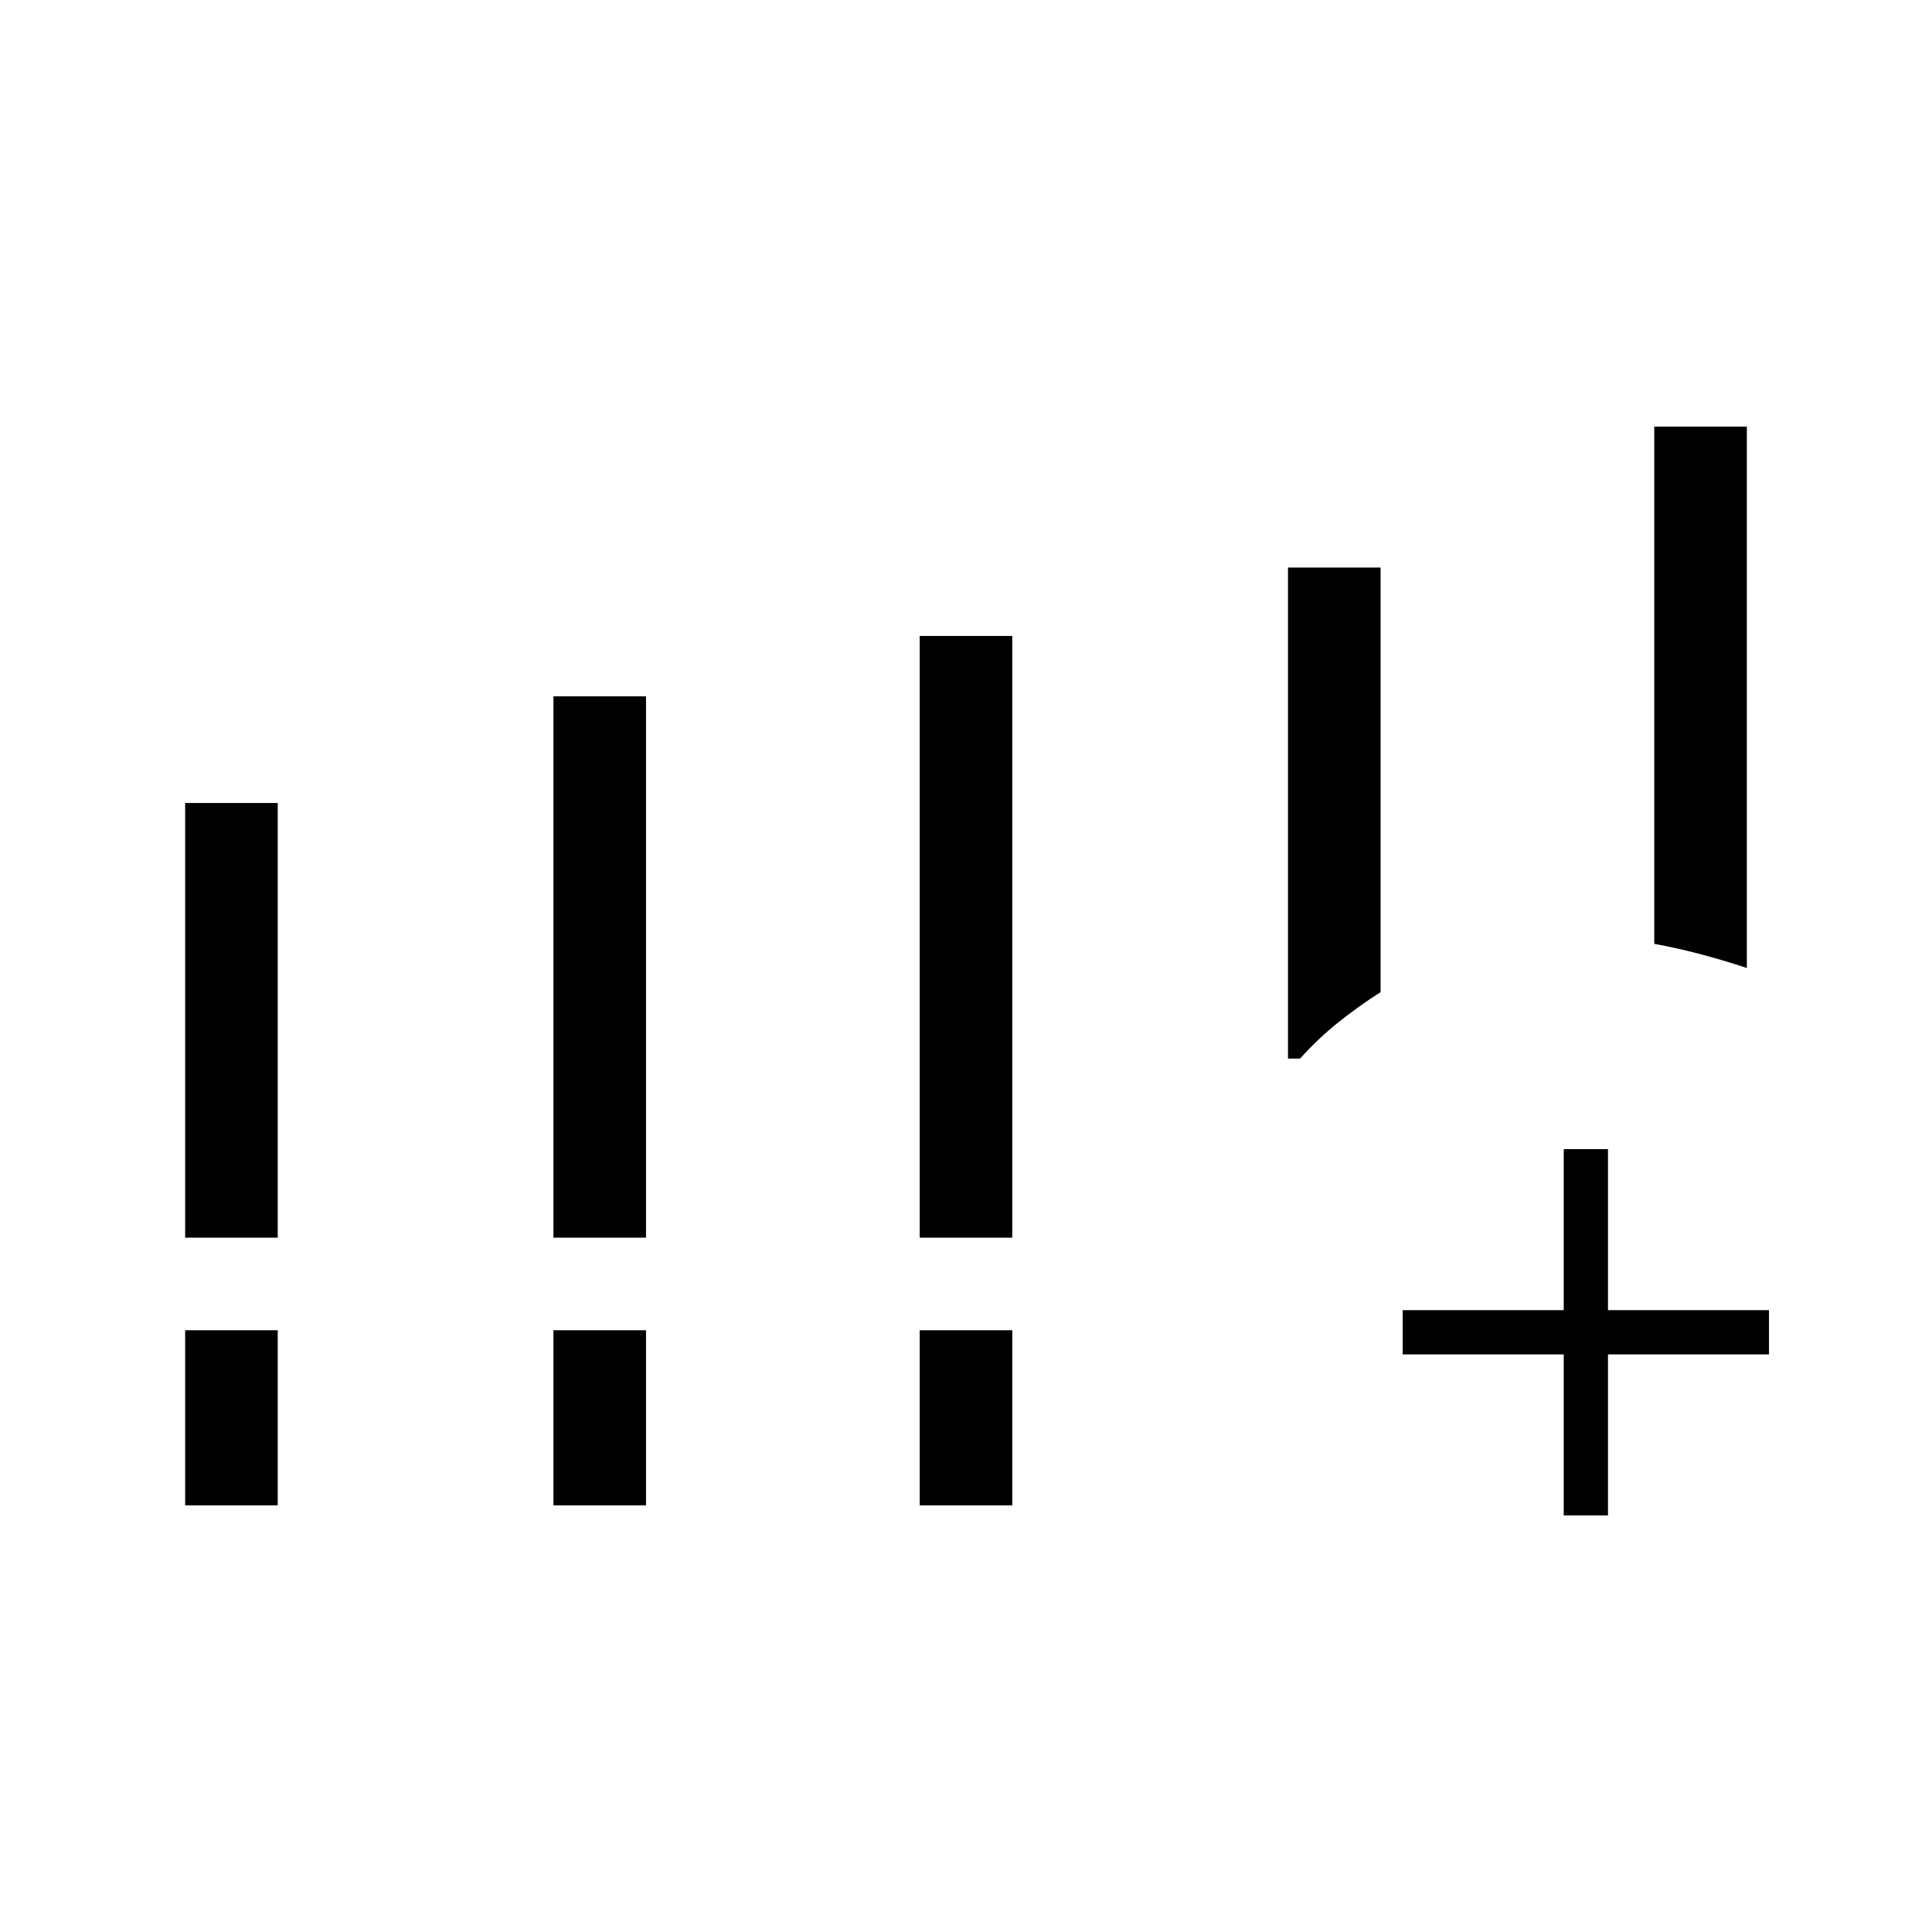 <svg xmlns="http://www.w3.org/2000/svg" width="48" height="48" viewBox="0 -960 960 960"><path d="M92-345v-216h46v216H92Zm183 0v-269h46v269h-46Zm182 0v-299h46v299h-46ZM92-212v-87h46v87H92Zm183 0v-87h46v87h-46Zm182 0v-87h46v87h-46Zm365-279v-257h46v269q-12-4-23.5-7t-22.5-5Zm-136 24q-11 7-21 15t-19 18h-6v-244h46v211Zm91 260v-80h-80v-22h80v-80h22v80h80v22h-80v80h-22Z"/></svg>